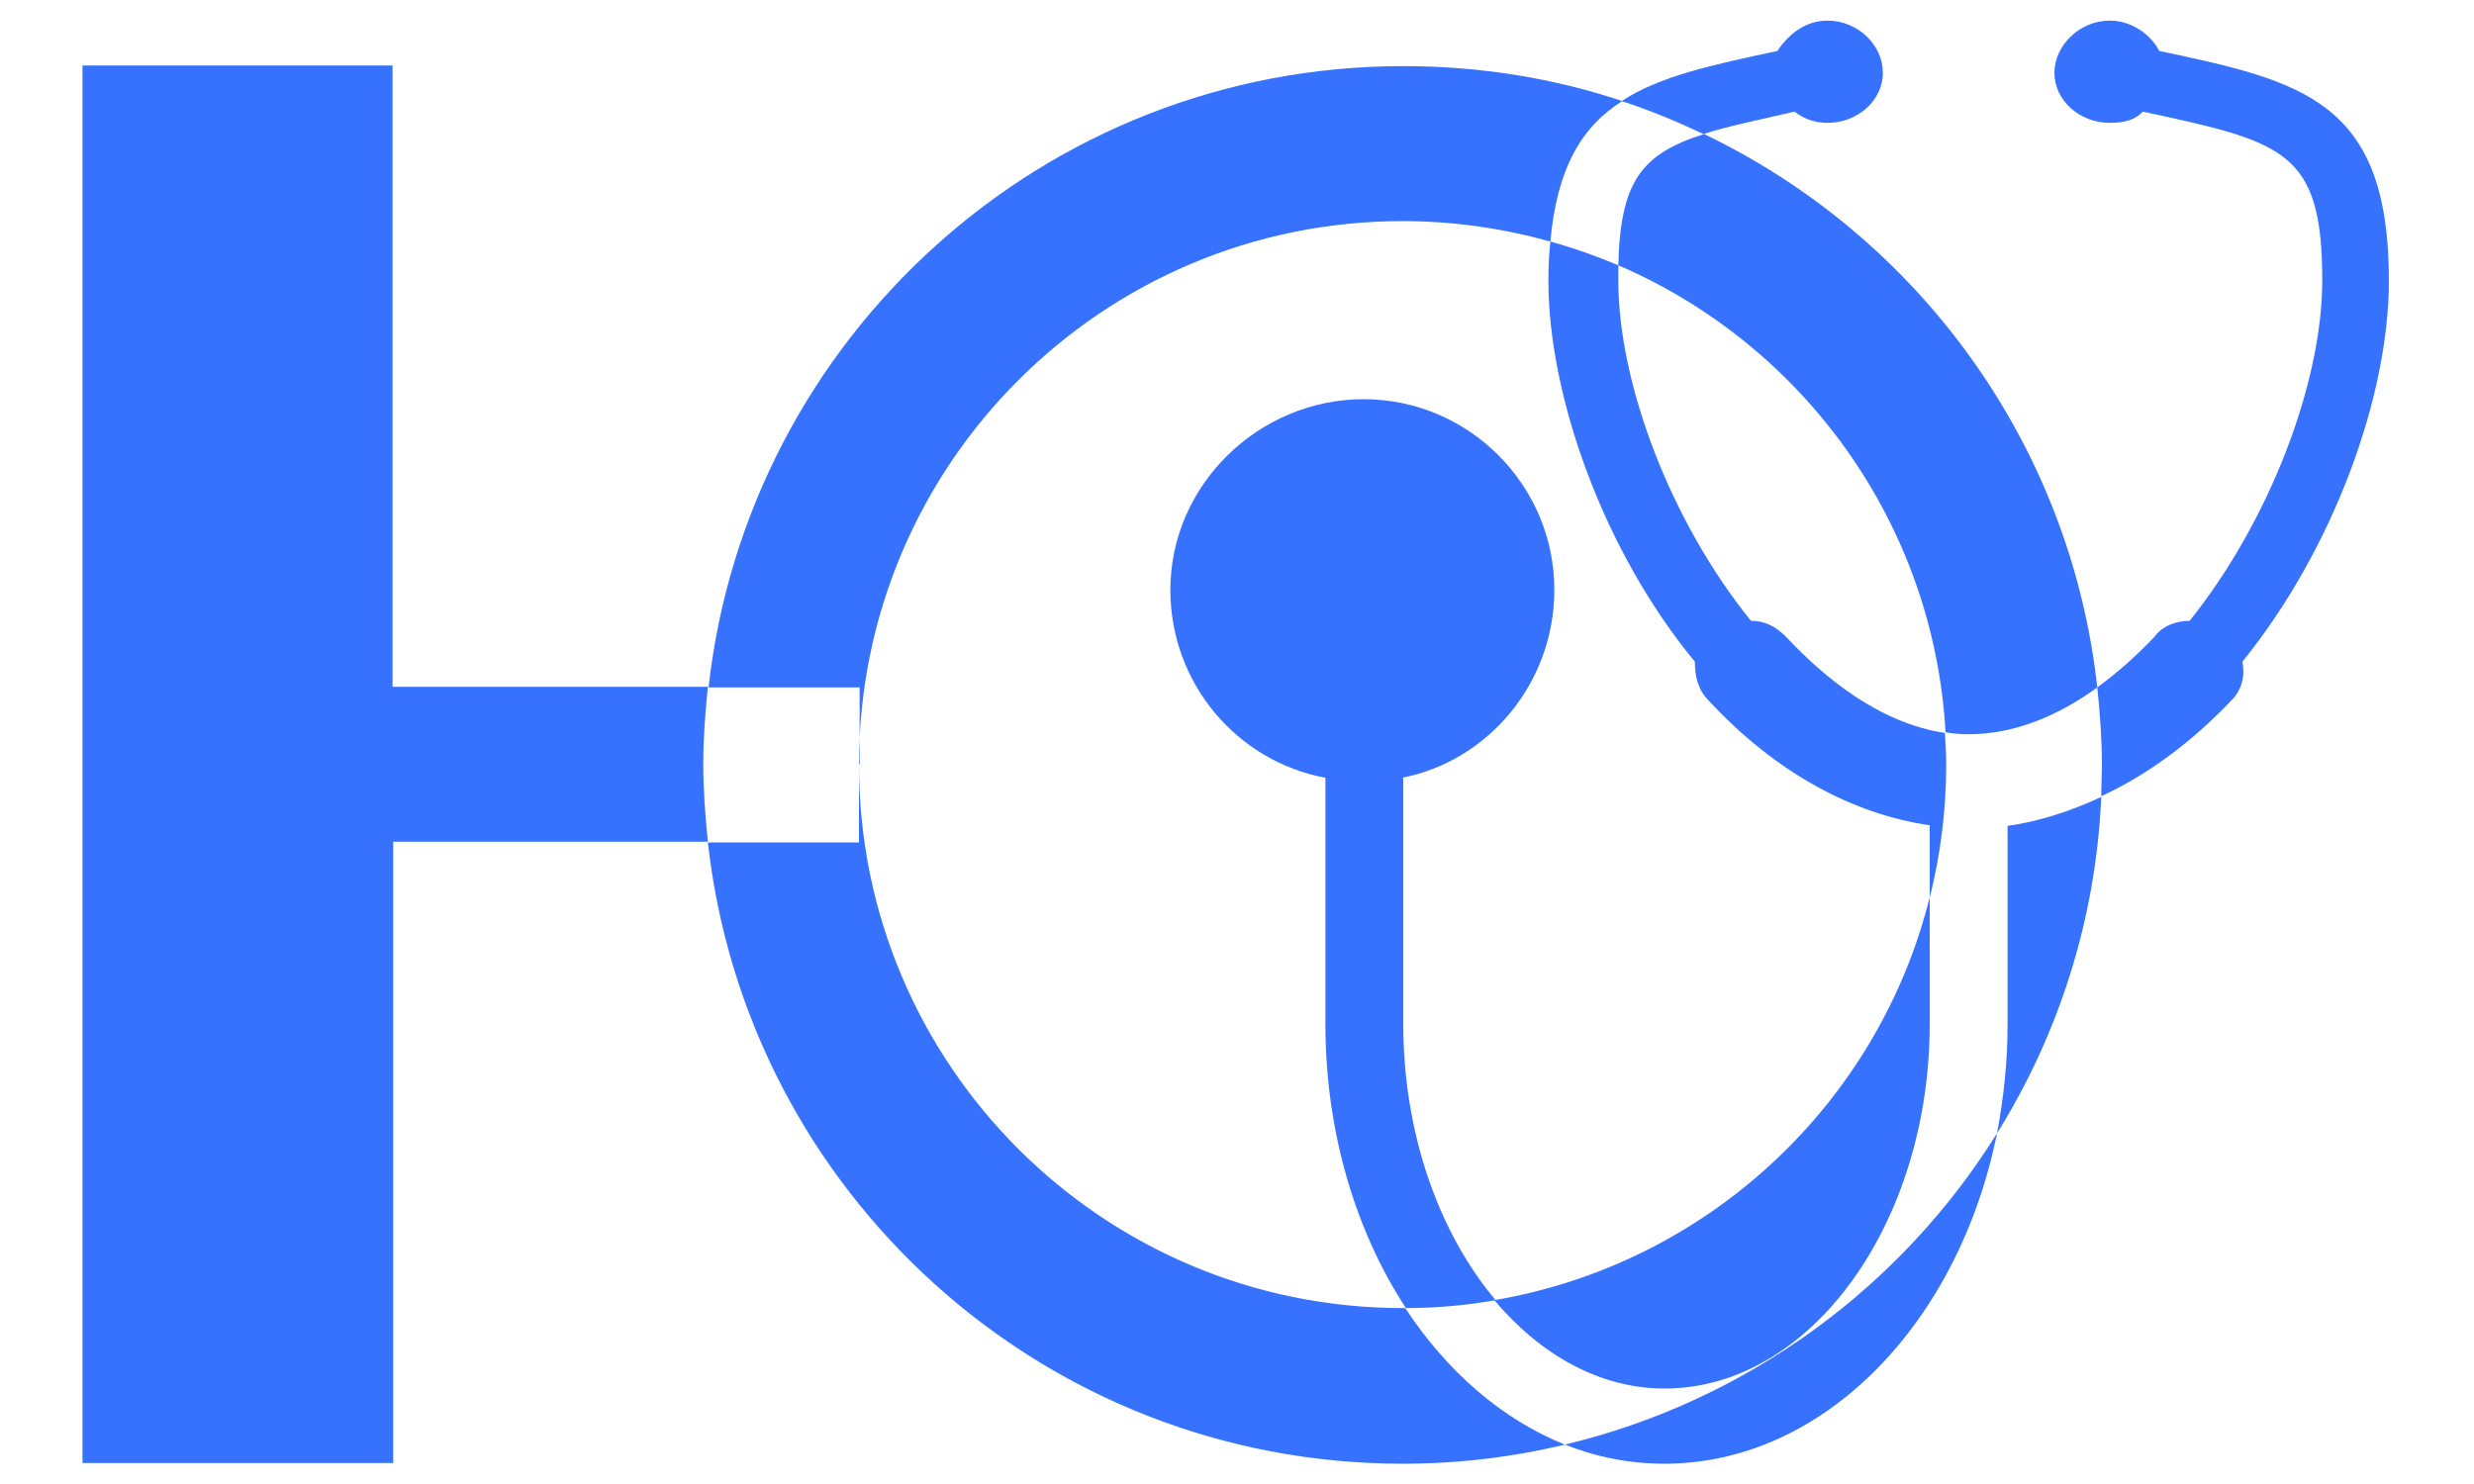 <svg width="120" height="72" viewBox="0 0 120 72" fill="none" xmlns="http://www.w3.org/2000/svg">
<path fill-rule="evenodd" clip-rule="evenodd" d="M34.336 33.32H19.04V3.176H4V70.984H19.072V40.84H34.336C34.208 39.592 34.112 38.344 34.112 37.064C34.112 35.784 34.208 34.568 34.336 33.32Z" fill="#3772FF"/>
<path fill-rule="evenodd" clip-rule="evenodd" d="M41.664 37.096C41.664 22.536 53.472 10.728 68.032 10.728C70.528 10.728 72.896 11.08 75.2 11.72C75.52 8.168 76.704 6.152 78.688 4.904C75.328 3.784 71.776 3.208 68.064 3.208C50.624 3.208 36.256 16.392 34.368 33.352H41.696V37.096H41.664Z" fill="#3772FF"/>
<path fill-rule="evenodd" clip-rule="evenodd" d="M97.376 49.704C97.376 51.528 97.184 53.288 96.864 54.984C99.84 50.216 101.664 44.616 101.92 38.664C100.416 39.368 98.912 39.848 97.376 40.072V49.704Z" fill="#3772FF"/>
<path fill-rule="evenodd" clip-rule="evenodd" d="M72.48 63.08C74.72 65.736 77.6 67.368 80.736 67.368C87.84 67.368 93.6 59.336 93.6 49.672V43.528C91.104 53.576 82.816 61.32 72.48 63.08Z" fill="#3772FF"/>
<path fill-rule="evenodd" clip-rule="evenodd" d="M78.496 12.872C87.424 16.712 93.792 25.352 94.368 35.528C94.752 35.592 95.104 35.624 95.488 35.624C97.824 35.624 99.968 34.632 101.728 33.352C100.416 21.48 92.992 11.464 82.656 6.504C79.616 7.464 78.592 8.808 78.496 12.872Z" fill="#3772FF"/>
<path fill-rule="evenodd" clip-rule="evenodd" d="M68.16 63.464C68.128 63.464 68.096 63.464 68.032 63.464C53.472 63.464 41.664 51.656 41.664 37.096V40.872H34.336C36.224 57.832 50.56 71.016 68.032 71.016C70.752 71.016 73.376 70.696 75.904 70.088C72.864 68.872 70.176 66.536 68.16 63.464Z" fill="#3772FF"/>
<path fill-rule="evenodd" clip-rule="evenodd" d="M87.04 5.416C87.584 5.832 88.128 5.96 88.64 5.96C90.112 5.96 91.328 4.872 91.328 3.528C91.328 2.184 90.112 1 88.64 1C87.552 1 86.752 1.672 86.208 2.472C83.072 3.144 80.512 3.688 78.656 4.904C80.032 5.352 81.344 5.896 82.624 6.504C83.808 6.12 85.248 5.832 87.04 5.416Z" fill="#3772FF"/>
<path fill-rule="evenodd" clip-rule="evenodd" d="M115.872 13.608C115.872 4.904 111.712 3.944 104.736 2.472C104.32 1.672 103.392 1 102.336 1C100.864 1 99.648 2.216 99.648 3.528C99.648 4.872 100.864 5.96 102.336 5.96C103.008 5.96 103.552 5.832 103.936 5.416C110.784 6.888 112.64 7.304 112.64 13.608C112.64 18.568 110.08 25.288 106.208 30.12C105.536 30.12 104.864 30.376 104.48 30.92C103.712 31.72 102.784 32.584 101.728 33.352C101.856 34.6 101.952 35.848 101.952 37.096C101.952 37.608 101.92 38.12 101.92 38.632C104.128 37.608 106.24 36.072 108.224 33.992C108.768 33.448 108.896 32.776 108.768 32.104C113.184 26.632 115.872 19.24 115.872 13.608Z" fill="#3772FF"/>
<path fill-rule="evenodd" clip-rule="evenodd" d="M68 37.736C72.16 36.936 75.392 33.16 75.392 28.616C75.392 23.528 71.232 19.368 66.144 19.368C61.056 19.368 56.768 23.528 56.768 28.616C56.768 33.16 60 36.936 64.288 37.736V49.672C64.288 54.92 65.76 59.752 68.192 63.464C69.664 63.464 71.104 63.336 72.544 63.08C69.792 59.816 68.064 54.984 68.064 49.672V37.736H68Z" fill="#3772FF"/>
<path fill-rule="evenodd" clip-rule="evenodd" d="M75.904 70.088C77.44 70.696 79.04 71.016 80.736 71.016C88.448 71.016 95.008 64.2 96.864 54.984C92.224 62.44 84.736 67.976 75.904 70.088Z" fill="#3772FF"/>
<path fill-rule="evenodd" clip-rule="evenodd" d="M86.656 30.92C86.112 30.376 85.6 30.12 84.928 30.12C81.024 25.288 78.496 18.6 78.496 13.608C78.496 13.352 78.496 13.128 78.496 12.872C77.44 12.424 76.352 12.04 75.2 11.72C75.136 12.296 75.104 12.936 75.104 13.608C75.104 19.24 77.792 26.76 82.208 32.104C82.208 32.776 82.336 33.448 82.88 33.992C86.112 37.48 89.856 39.496 93.6 40.04V43.56C94.112 41.512 94.4 39.336 94.4 37.128C94.4 36.584 94.368 36.072 94.336 35.56C91.136 35.08 88.448 32.84 86.656 30.92Z" fill="#3772FF"/>
</svg>
